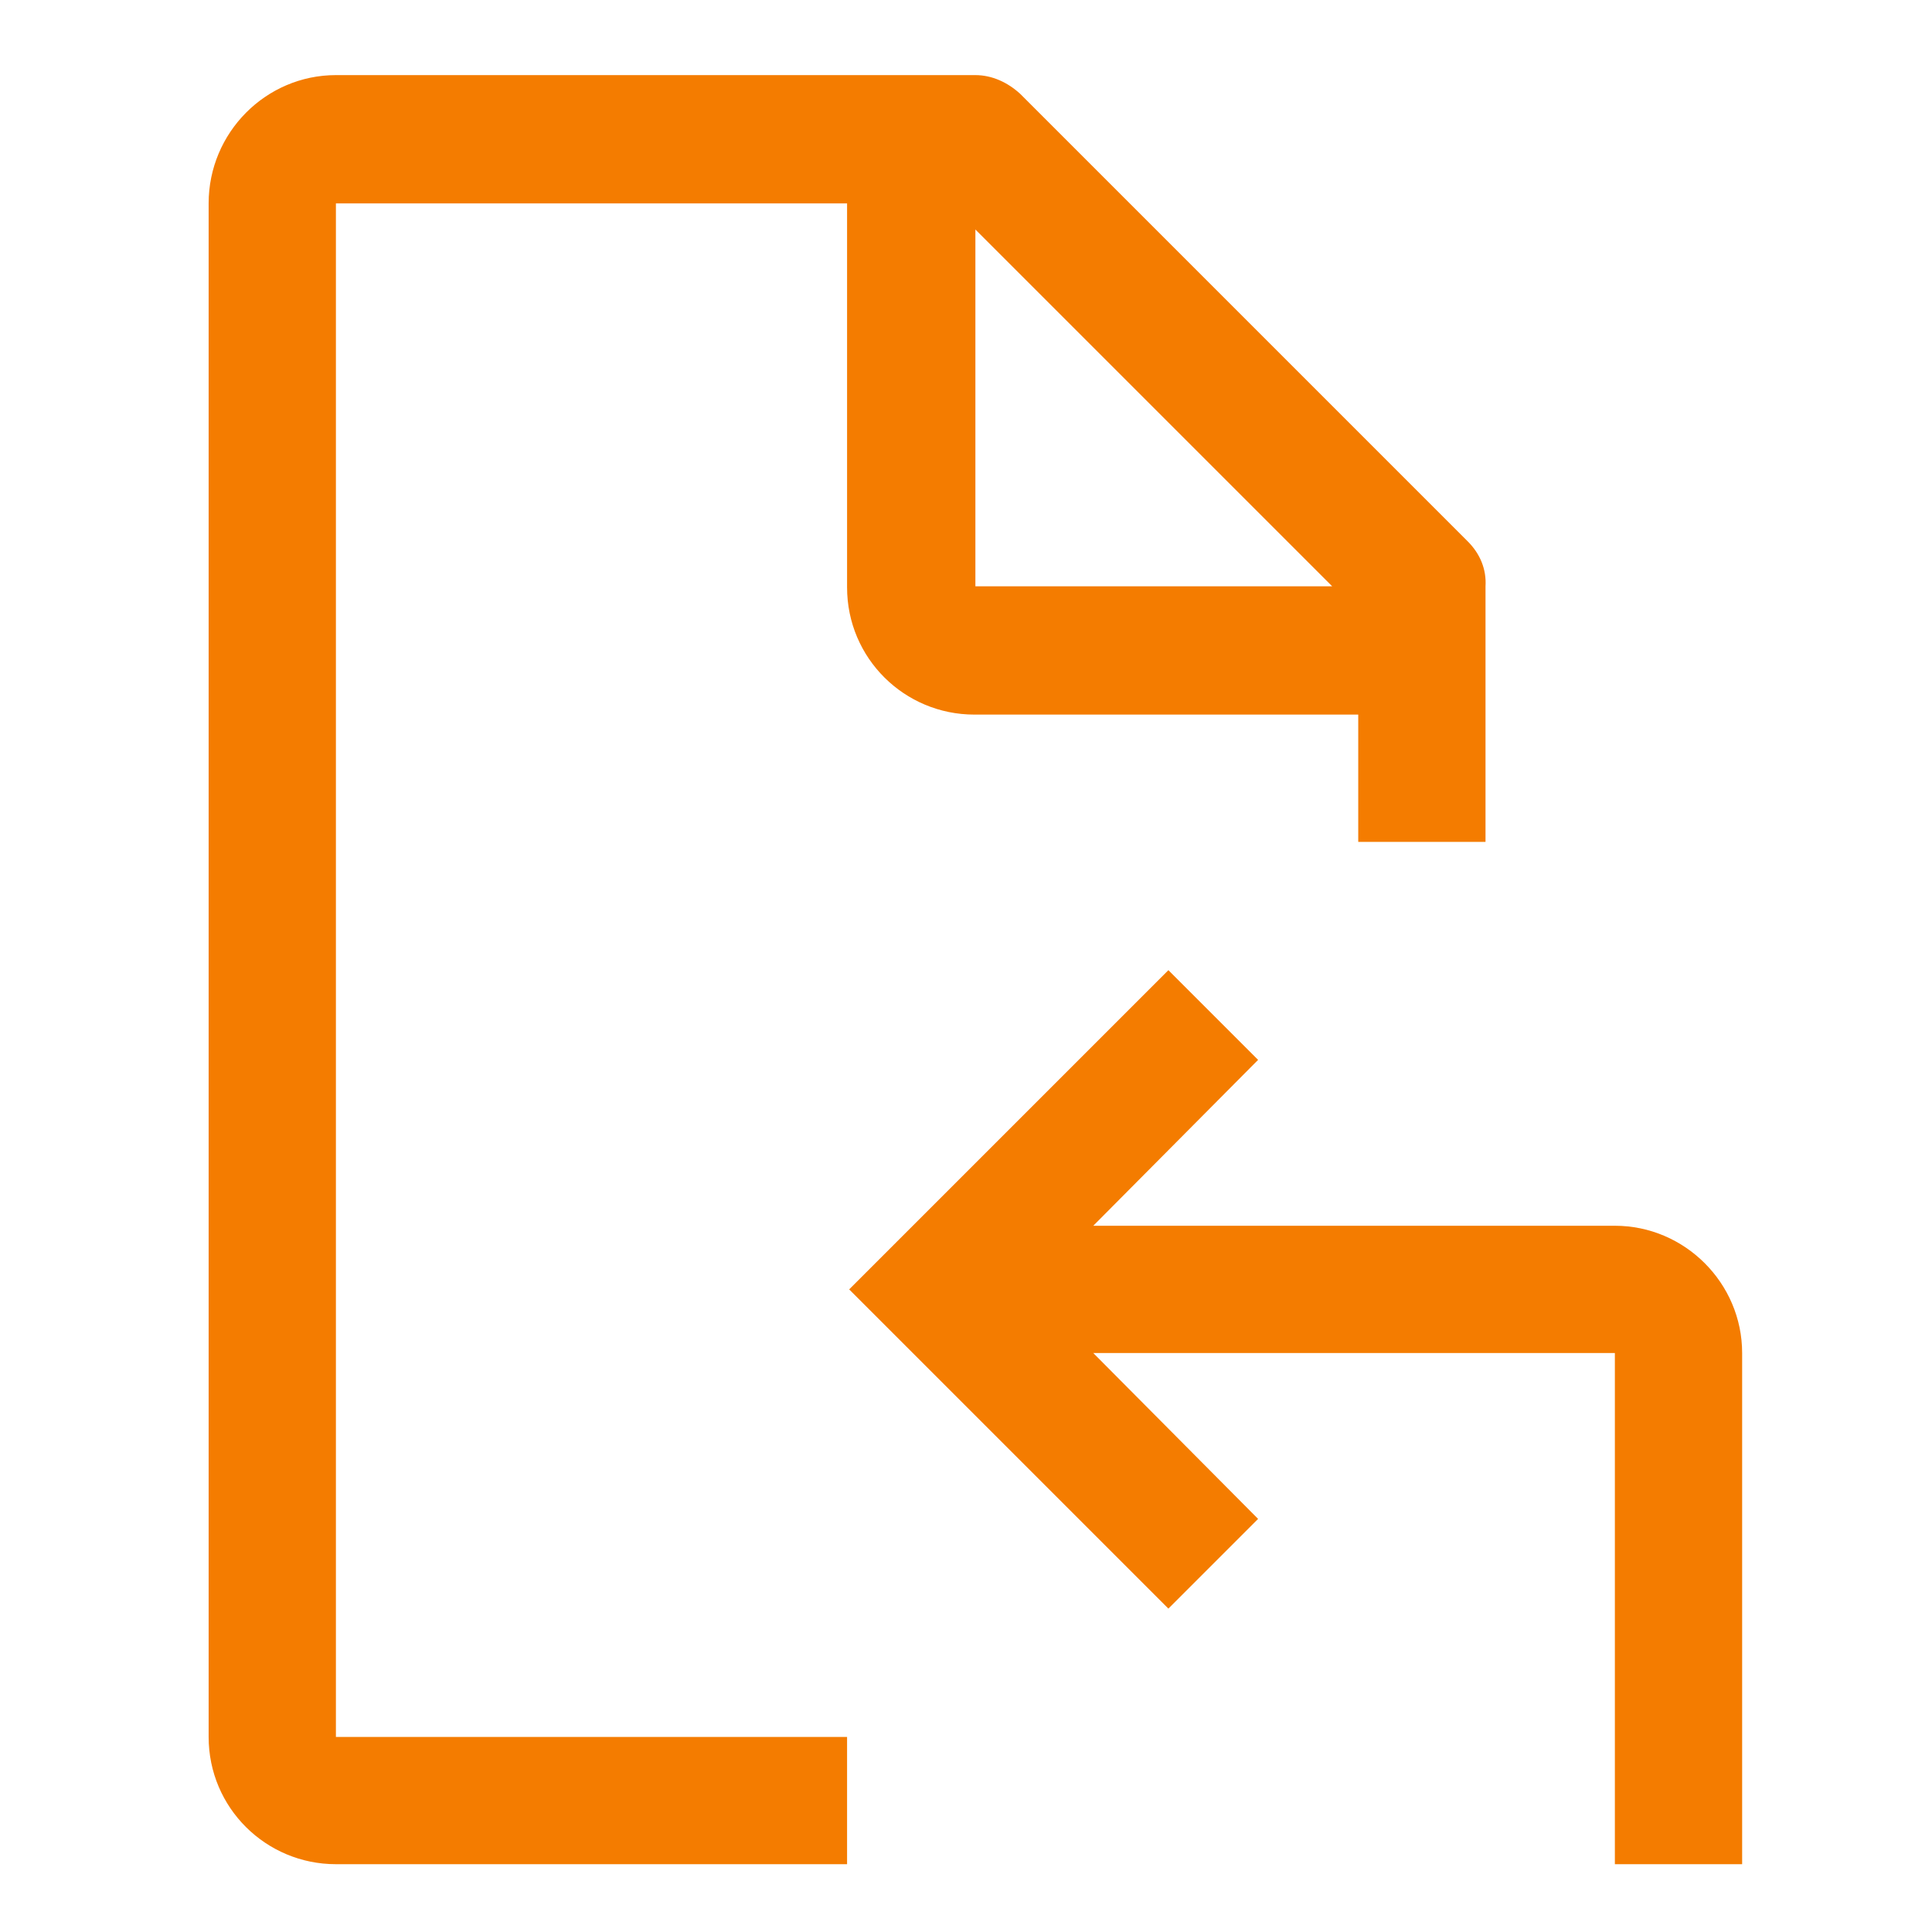 <?xml version="1.0" encoding="utf-8"?>
<!-- Generator: Adobe Illustrator 27.8.1, SVG Export Plug-In . SVG Version: 6.00 Build 0)  -->
<svg version="1.1" id="Ebene_1" xmlns="http://www.w3.org/2000/svg" xmlns:xlink="http://www.w3.org/1999/xlink" x="0px" y="0px"
	 viewBox="0 0 185.2 185.2" style="enable-background:new 0 0 185.2 185.2;" xml:space="preserve"
	>
<style type="text/css">
	.st0{fill:#F47C00;}
	.st1{fill:none;}
</style>
<path class="st0" d="M154.8,117.5h-50l15.8-15.9l-8.6-8.6l-30.6,30.6l30.6,30.6l8.6-8.6l-15.8-15.9h50v49H167v-49
	C167,123,161.5,117.5,154.8,117.5z"/>
<path class="st0" d="M140.7,51.9L97.8,9c-1.2-1.1-2.7-1.8-4.3-1.8H32.2C25.5,7.2,20,12.7,20,19.5v147c0,6.8,5.5,12.2,12.2,12.2h49
	v-12.2h-49v-147h49v36.8c0,6.8,5.5,12.2,12.2,12.2h36.8v12.2h12.2V56.2C142.5,54.6,141.9,53.1,140.7,51.9z M93.5,22l34.2,34.2H93.5
	V22z"/>
<rect id="_Transparent_Rectangle_" x="-4.5" y="-5" class="st1" width="196" height="196"/>
</svg>
